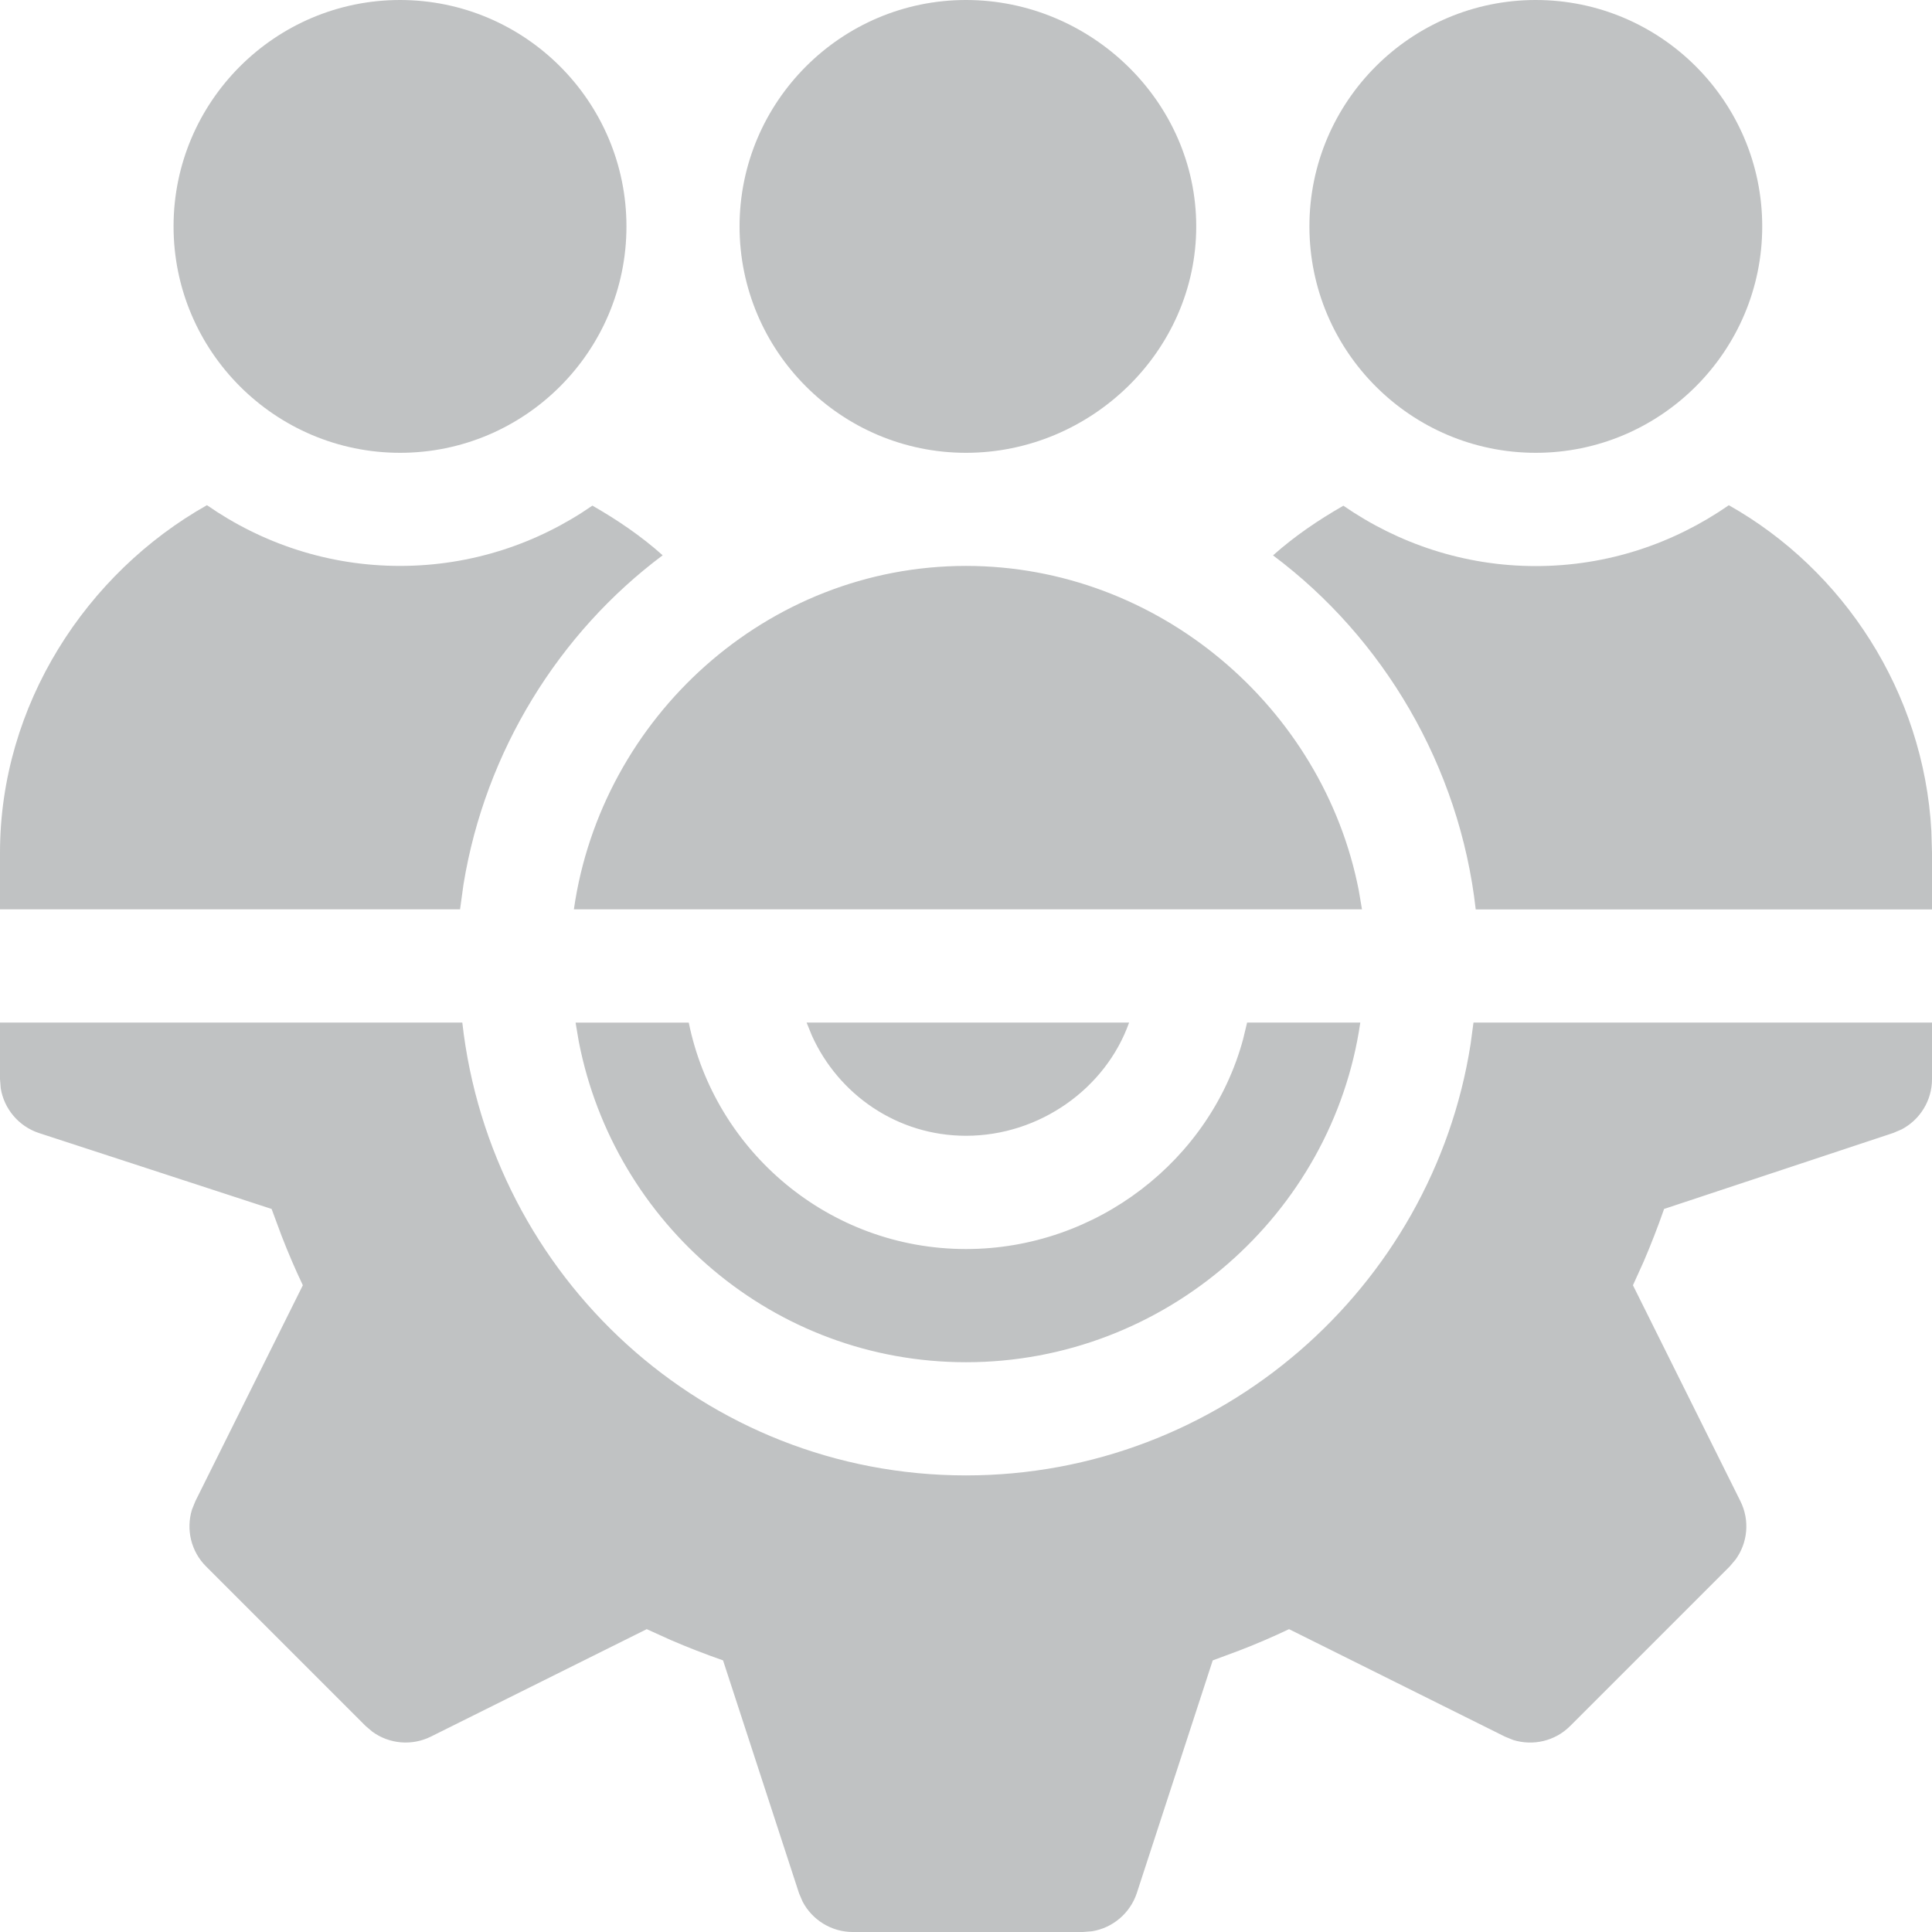 <svg xmlns="http://www.w3.org/2000/svg" width="24" height="24" viewBox="0 0 24 24">
    <g fill="none" fill-rule="evenodd">
        <g fill-rule="nonzero">
            <g>
                <g>
                    <g>
                        <path d="M0 0H24V24H0z" transform="translate(-17 -318) translate(1) translate(16 318)"/>
                        <path fill="#2E3537" fill-opacity=".3" d="M5.743 12.703C6.098 15.86 8.75 18.328 12 18.328c3.156 0 5.794-2.33 6.268-5.356l.036-.269H24v.703c0 .265-.149.504-.378.624l-.103.044-2.847.944c-.08.23-.165.446-.252.65l-.135.298 1.335 2.682c.118.237.092.516-.06.725l-.072.085-1.983 1.983c-.187.188-.46.25-.707.174l-.103-.042-2.682-1.335c-.193.092-.397.18-.614.264l-.334.124-.944 2.893c-.084.25-.3.431-.556.472l-.112.009h-2.86c-.264 0-.503-.149-.623-.378l-.044-.103-.944-2.893c-.23-.081-.446-.165-.65-.253l-.298-.135-2.682 1.335c-.236.117-.515.092-.725-.06l-.085-.072-1.983-1.983c-.187-.187-.25-.46-.174-.706l.042-.104 1.335-2.682c-.092-.193-.18-.397-.264-.614l-.124-.334-2.893-.944c-.25-.084-.431-.3-.472-.556L0 13.406v-.703h5.743zm2.813 0c.326 1.603 1.746 2.813 3.444 2.813 1.624 0 3.037-1.107 3.442-2.606l.05-.207h1.406c-.345 2.379-2.425 4.219-4.898 4.219-2.39 0-4.37-1.72-4.81-3.983l-.04-.236h1.406zm5.47 0c-.29.817-1.11 1.406-2.026 1.406-.854 0-1.585-.513-1.915-1.246l-.065-.16h4.007zm7.45-6.427c1.423.802 2.42 2.318 2.516 4.044l.008.274v.703h-5.668c-.2-1.78-1.15-3.376-2.518-4.398.269-.24.565-.44.874-.617.68.47 1.502.75 2.39.75.892 0 1.716-.282 2.398-.756zM12 7.03c2.393 0 4.436 1.76 4.879 4.03l.04.236h-9.79C7.47 8.915 9.524 7.03 12 7.03zm-9.43-.755c.682.474 1.507.755 2.399.755.888 0 1.71-.278 2.39-.749.309.177.605.377.873.617-1.287.962-2.203 2.432-2.474 4.086l-.043.312H0v-.703C0 8.755 1.073 7.12 2.57 6.276zM12 0c1.551 0 2.86 1.261 2.86 2.813 0 1.55-1.309 2.812-2.86 2.812S9.187 4.364 9.187 2.812C9.188 1.262 10.45 0 12 0zm7.078 0c1.551 0 2.813 1.261 2.813 2.813 0 1.55-1.262 2.812-2.813 2.812-1.551 0-2.812-1.261-2.812-2.813 0-1.55 1.261-2.812 2.812-2.812zM4.968 0C6.52 0 7.782 1.261 7.782 2.813c0 1.55-1.261 2.812-2.812 2.812S2.156 4.364 2.156 2.812C2.156 1.262 3.418 0 4.97 0z" transform="translate(-17 -318) translate(1) translate(16 318)"/>
                    </g>
                </g>
            </g>
        </g>
    </g>
</svg>
